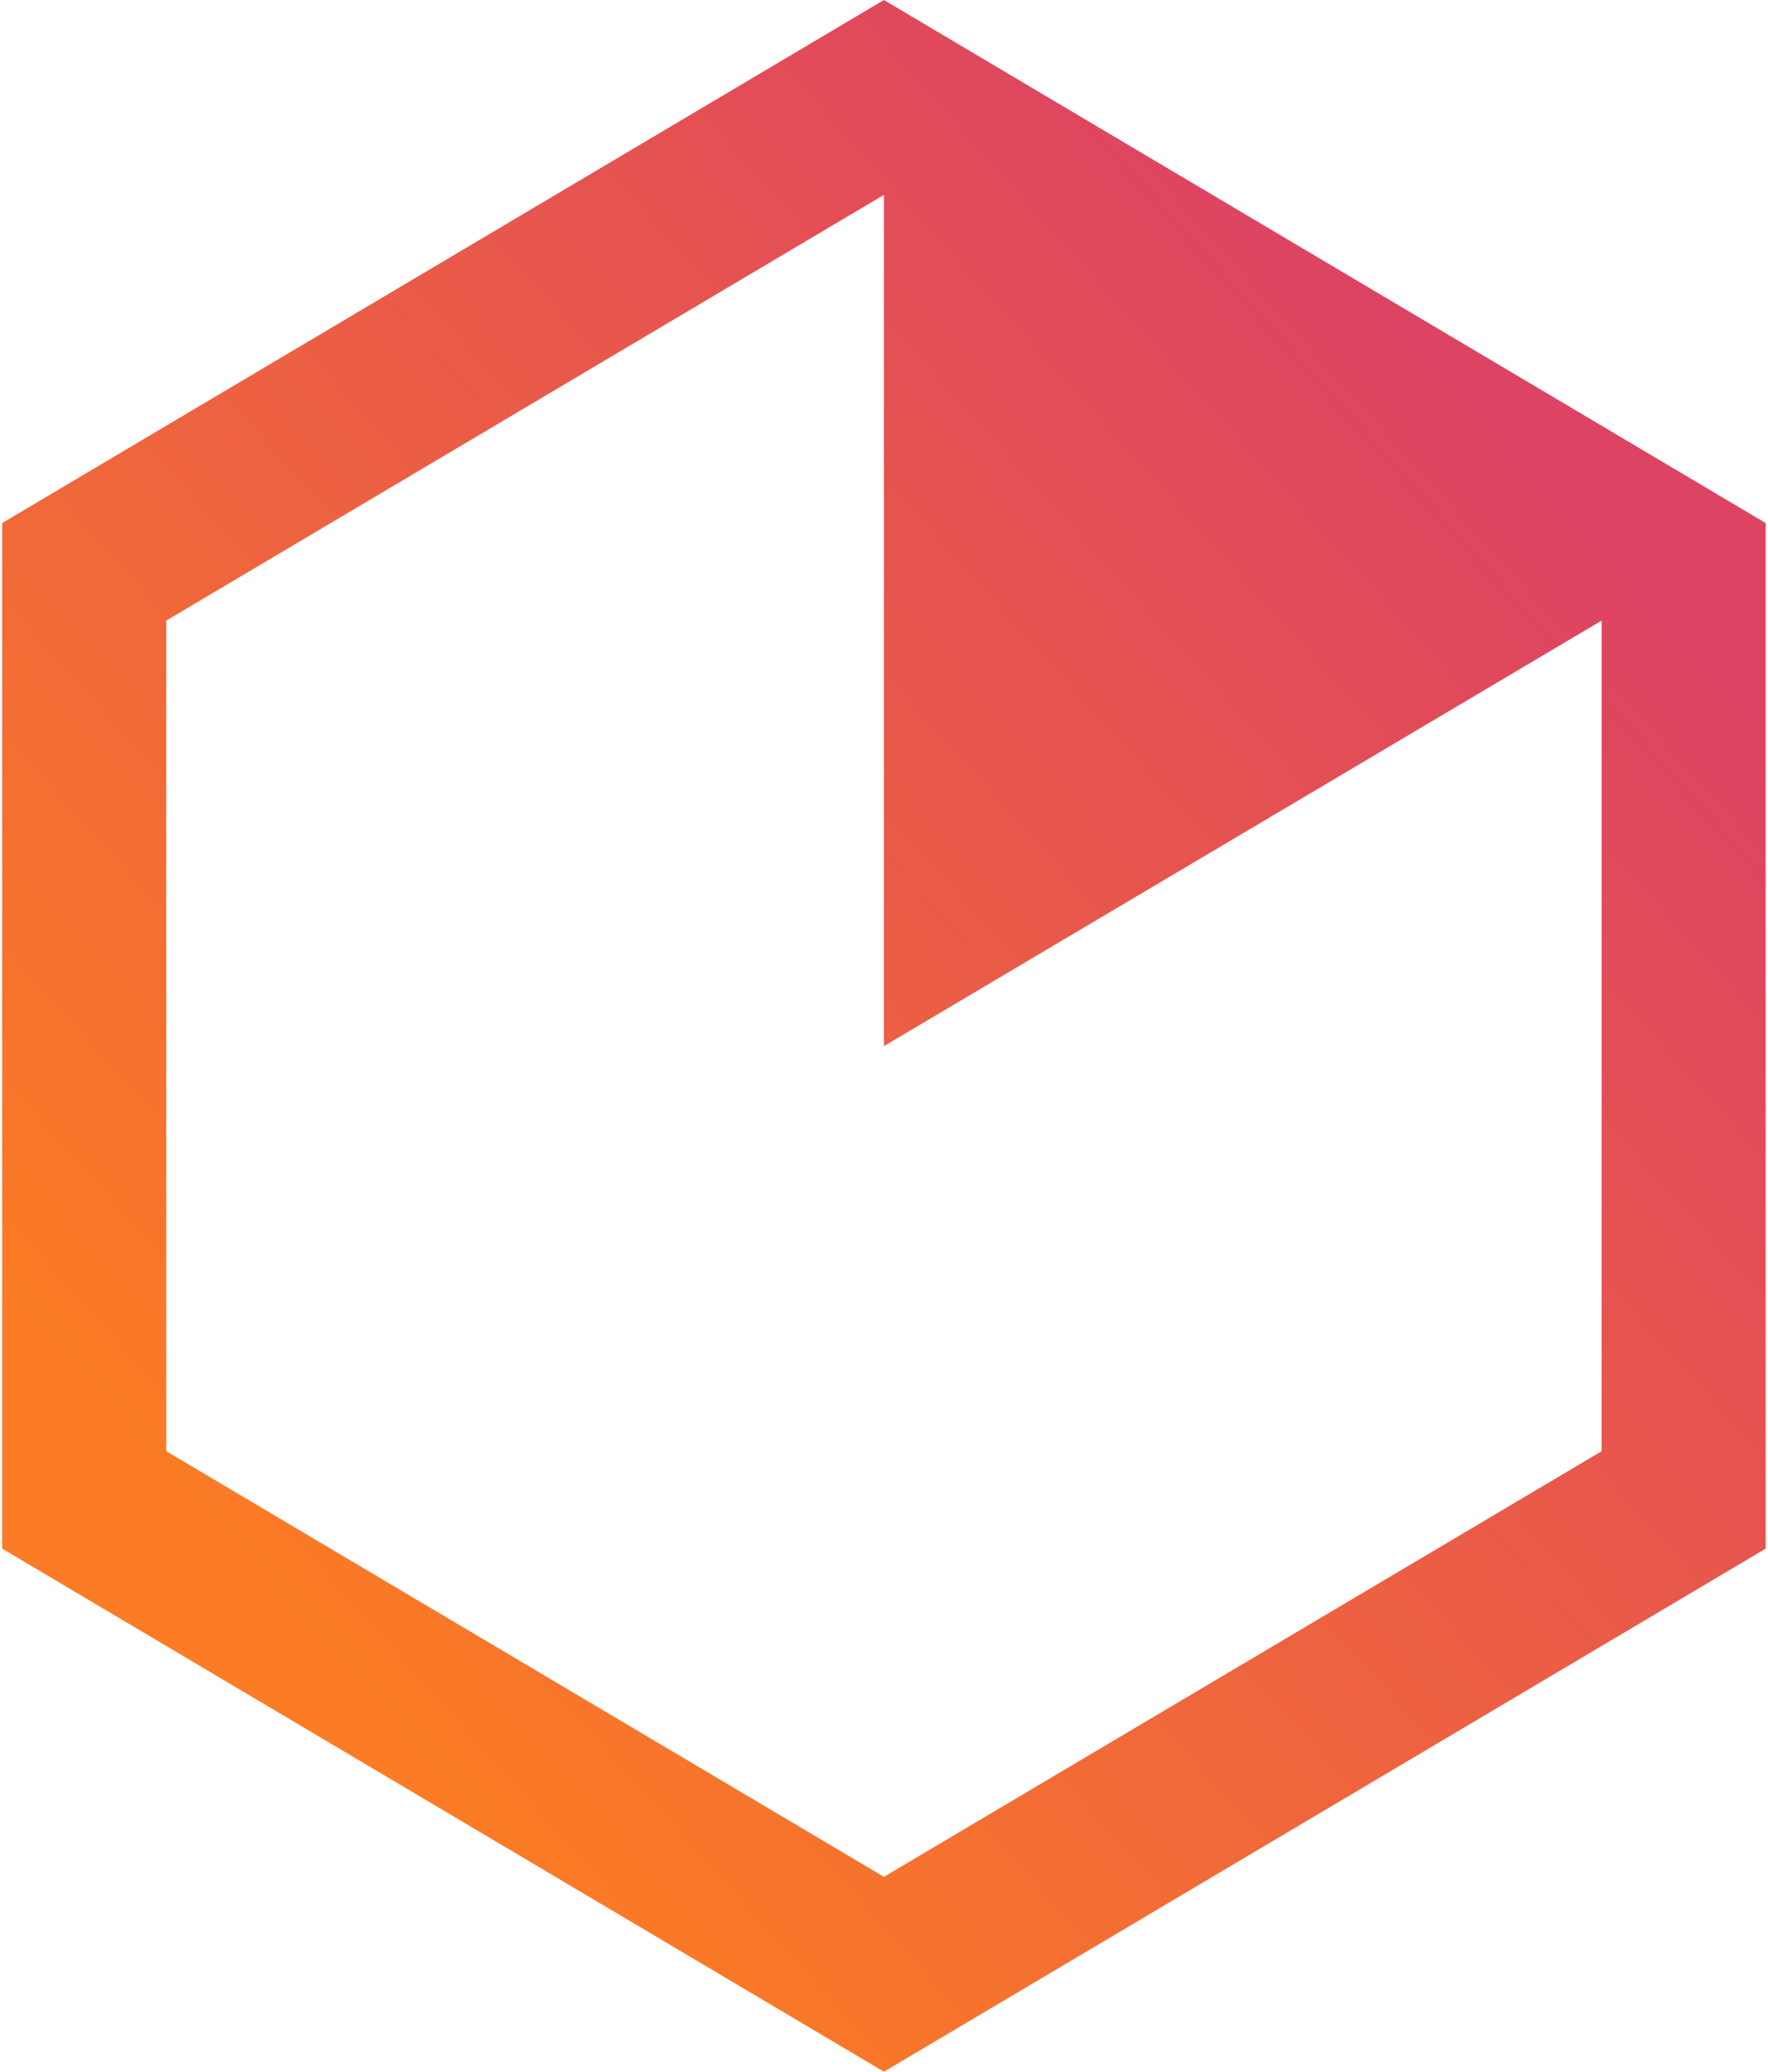 <svg width="35" height="41" viewBox="0 0 109 128" xmlns="http://www.w3.org/2000/svg"><defs><linearGradient x1="80.892%" y1="17.948%" x2="20.232%" y2="82.323%" id="heapgradient"><stop stop-color="#DD4362" offset="0%"></stop><stop stop-color="#EE633F" offset="56.715%"></stop><stop stop-color="#FB7C24" offset="100%"></stop></linearGradient></defs><g fill="none" fill-rule="evenodd"><path d="M0 32.317L54.495 0l54.495 32.317v63.366L54.495 128 0 95.683V32.317zm10.139 6.027L54.495 12.04v52.594l44.356-26.29v51.32L54.495 115.96 10.139 89.663V38.344z" fill="url(#heapgradient)"></path></g></svg>
